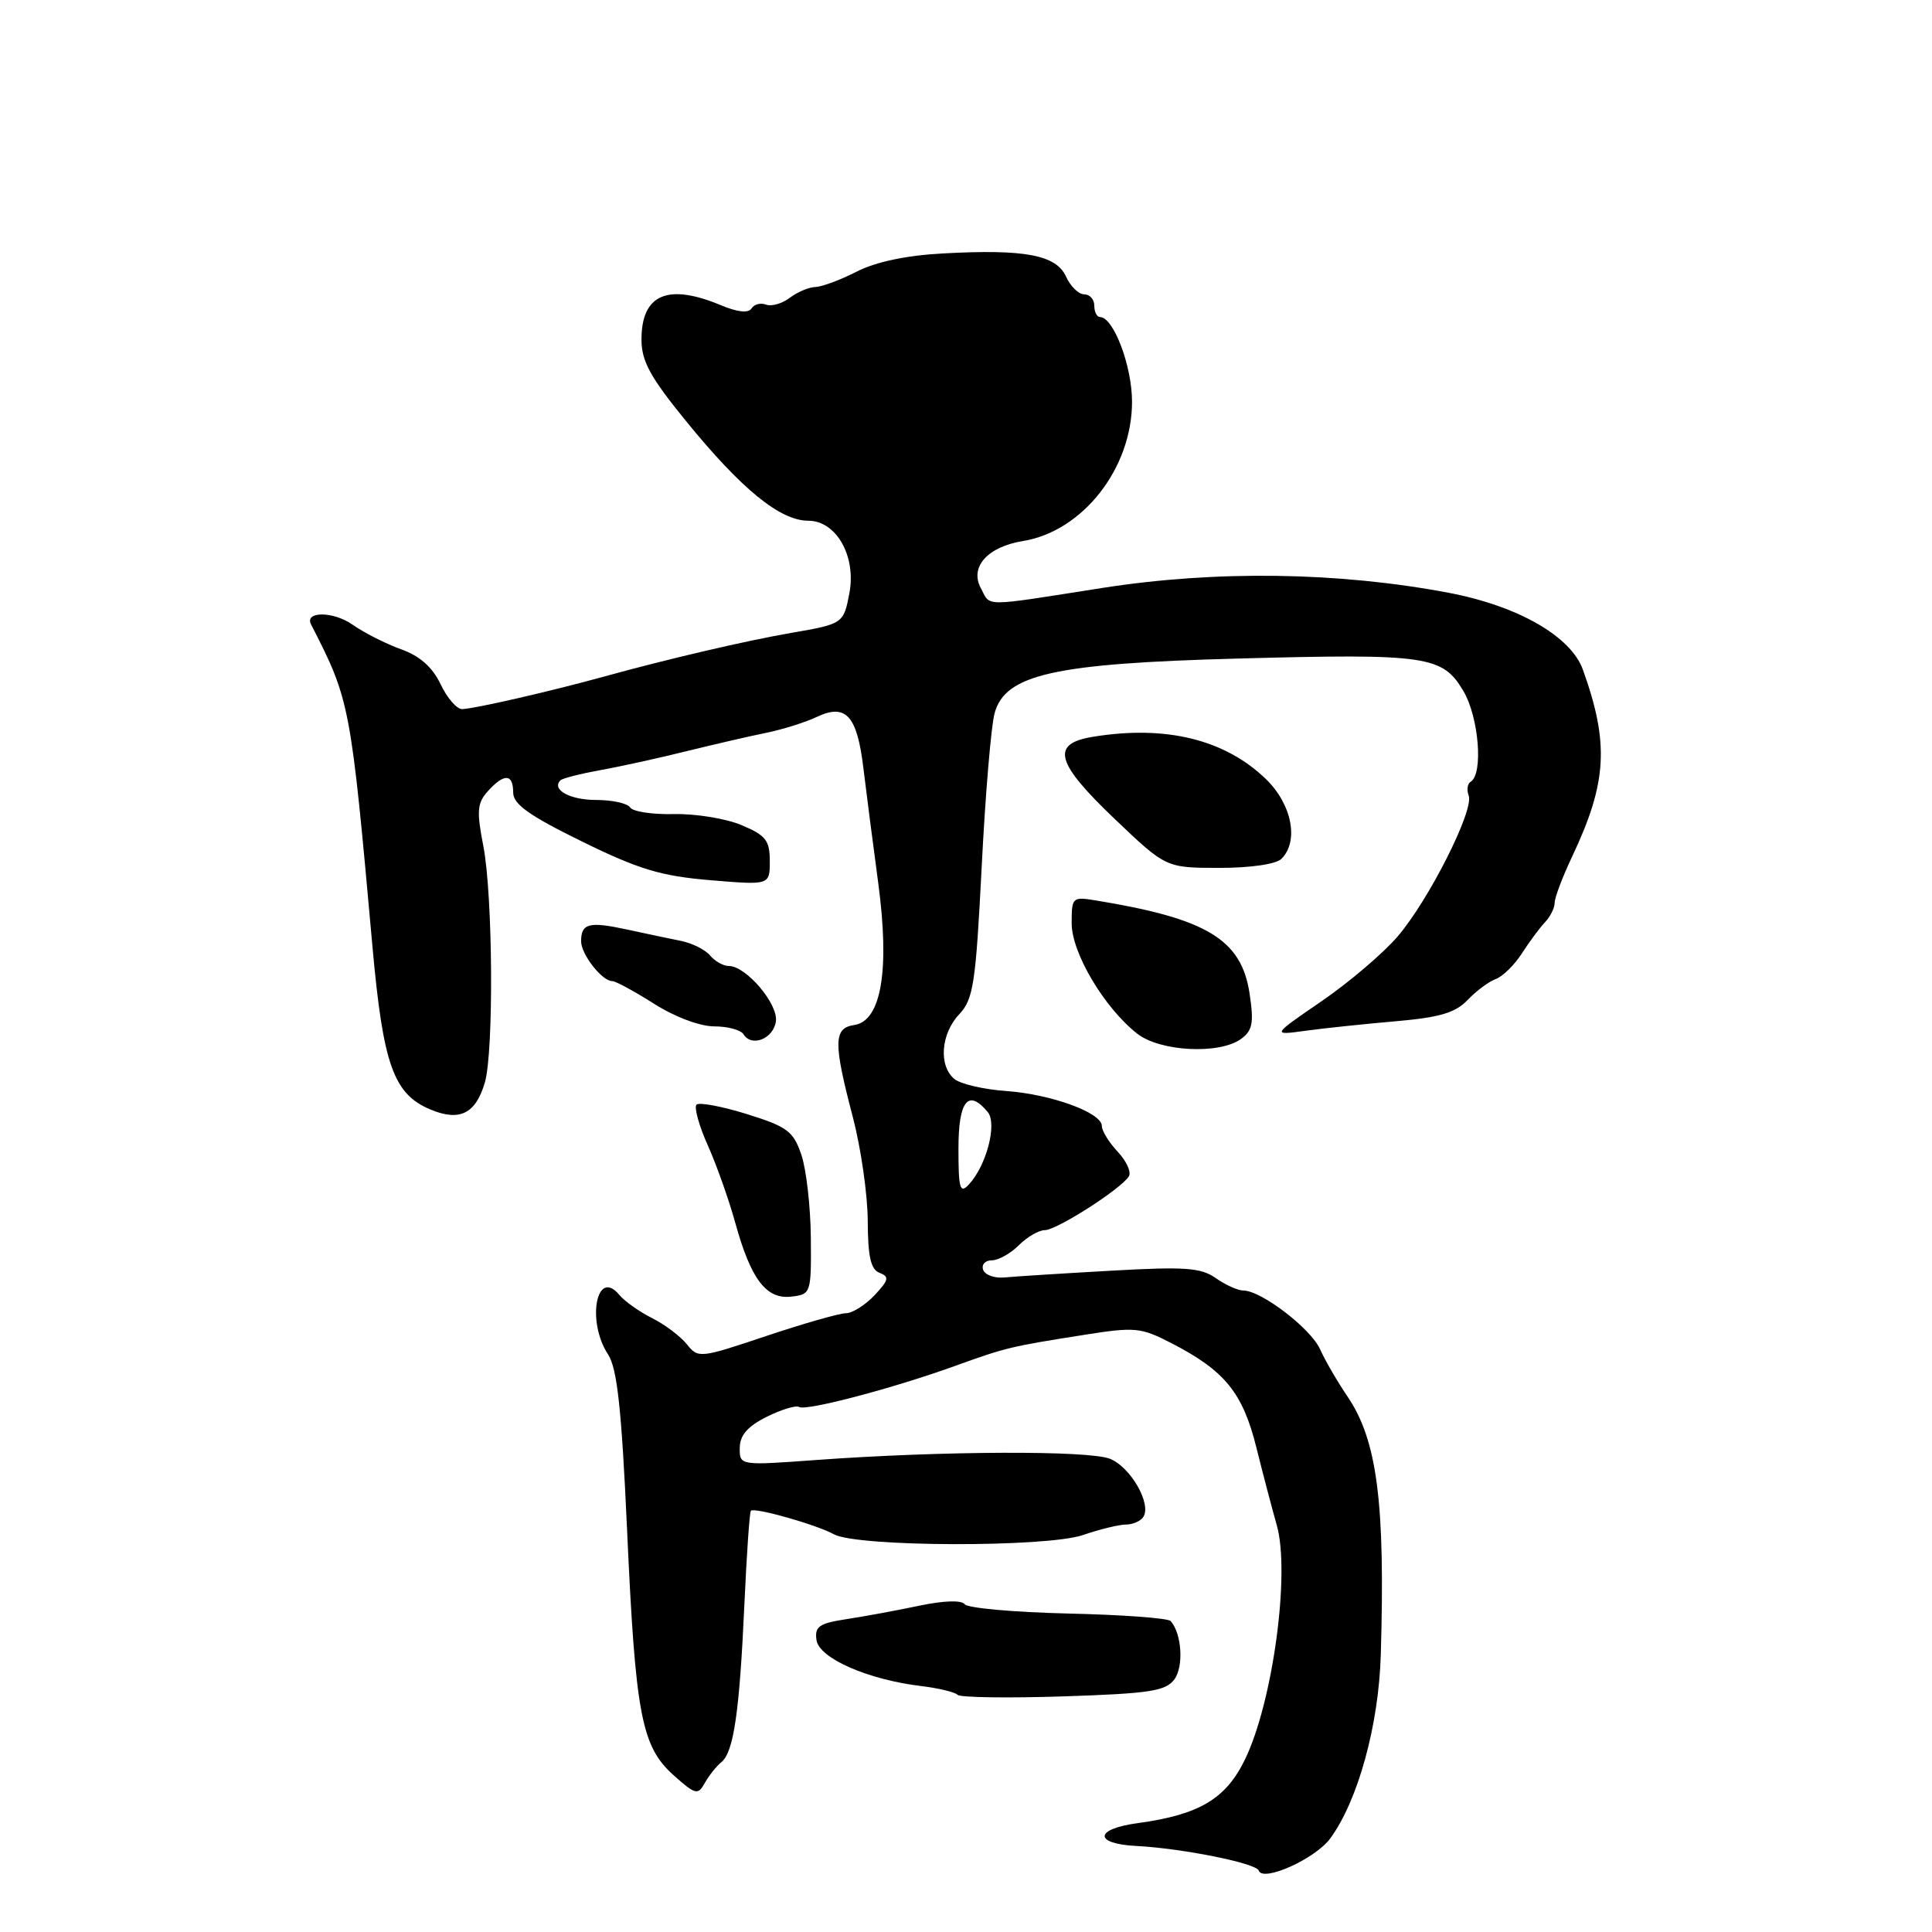<?xml version="1.0" encoding="UTF-8" standalone="no"?>
<!DOCTYPE svg PUBLIC "-//W3C//DTD SVG 1.1//EN" "http://www.w3.org/Graphics/SVG/1.1/DTD/svg11.dtd" >
<svg xmlns="http://www.w3.org/2000/svg" xmlns:xlink="http://www.w3.org/1999/xlink" version="1.1" viewBox="0 0 256 256">
 <g >
 <path fill="currentColor"
d=" M 176.28 243.58 C 179.95 238.55 182.68 228.62 182.96 219.31 C 183.56 199.11 182.49 190.82 178.52 185.00 C 177.21 183.07 175.59 180.28 174.92 178.79 C 173.69 176.03 167.11 171.00 164.74 171.00 C 164.03 171.00 162.39 170.26 161.10 169.36 C 159.11 167.96 157.02 167.82 147.13 168.38 C 140.73 168.74 134.42 169.14 133.10 169.27 C 131.78 169.40 130.51 168.94 130.27 168.25 C 130.03 167.56 130.55 167.00 131.42 167.00 C 132.29 167.00 133.90 166.10 135.00 165.00 C 136.10 163.90 137.65 163.00 138.45 163.00 C 140.02 163.00 148.55 157.54 149.58 155.87 C 149.93 155.31 149.26 153.84 148.10 152.61 C 146.95 151.38 146.00 149.84 146.00 149.20 C 146.00 147.43 139.29 144.99 133.27 144.56 C 130.33 144.35 127.27 143.64 126.46 142.97 C 124.35 141.22 124.66 136.99 127.10 134.40 C 128.98 132.40 129.29 130.36 130.08 114.83 C 130.56 105.30 131.33 96.15 131.79 94.50 C 133.20 89.36 139.67 87.91 164.08 87.26 C 189.11 86.59 191.15 86.89 193.91 91.57 C 195.96 95.04 196.56 102.54 194.88 103.58 C 194.44 103.84 194.32 104.67 194.61 105.42 C 195.34 107.34 189.34 119.25 185.19 124.09 C 183.28 126.32 178.74 130.18 175.11 132.67 C 168.50 137.20 168.50 137.20 173.00 136.58 C 175.47 136.24 180.85 135.68 184.95 135.32 C 190.75 134.82 192.84 134.20 194.45 132.52 C 195.58 131.33 197.26 130.07 198.19 129.73 C 199.12 129.39 200.69 127.85 201.68 126.30 C 202.67 124.76 204.04 122.91 204.74 122.18 C 205.43 121.45 206.00 120.30 206.00 119.62 C 206.00 118.95 207.05 116.17 208.34 113.45 C 212.95 103.68 213.25 98.50 209.74 88.73 C 208.15 84.31 201.13 80.29 191.97 78.55 C 177.33 75.78 161.16 75.55 146.10 77.90 C 129.89 80.44 131.31 80.44 129.96 77.92 C 128.46 75.13 130.87 72.44 135.55 71.69 C 143.46 70.40 150.00 62.06 150.00 53.24 C 150.00 48.49 147.55 42.02 145.75 42.01 C 145.34 42.00 145.00 41.33 145.00 40.50 C 145.00 39.67 144.40 39.00 143.66 39.00 C 142.92 39.00 141.84 37.94 141.25 36.64 C 139.94 33.78 135.78 32.99 124.98 33.58 C 120.10 33.84 116.07 34.69 113.52 35.99 C 111.35 37.10 108.88 38.01 108.04 38.03 C 107.19 38.05 105.67 38.69 104.65 39.46 C 103.64 40.23 102.22 40.64 101.50 40.36 C 100.79 40.09 99.92 40.32 99.58 40.87 C 99.18 41.52 97.74 41.37 95.51 40.44 C 88.48 37.50 85.00 39.00 85.00 44.98 C 85.00 47.86 86.15 49.97 90.93 55.83 C 98.28 64.85 103.38 69.00 107.11 69.00 C 110.81 69.00 113.47 73.69 112.55 78.59 C 111.79 82.62 111.70 82.68 104.91 83.85 C 98.93 84.88 88.46 87.32 80.00 89.66 C 72.93 91.61 62.86 93.92 61.23 93.96 C 60.54 93.98 59.25 92.50 58.38 90.66 C 57.29 88.39 55.62 86.91 53.14 86.03 C 51.14 85.31 48.25 83.85 46.71 82.77 C 44.17 80.98 40.30 80.97 41.22 82.75 C 46.38 92.82 46.46 93.23 49.36 125.50 C 50.77 141.12 52.15 144.99 57.07 147.03 C 60.93 148.63 63.04 147.57 64.25 143.42 C 65.44 139.32 65.31 118.58 64.04 112.08 C 63.14 107.46 63.23 106.40 64.65 104.83 C 66.81 102.44 68.00 102.51 68.00 105.02 C 68.00 106.56 70.12 108.07 77.11 111.50 C 84.67 115.21 87.58 116.08 94.11 116.63 C 102.00 117.29 102.00 117.29 102.00 114.09 C 102.00 111.35 101.47 110.68 98.25 109.33 C 96.19 108.46 92.16 107.81 89.31 107.87 C 86.45 107.94 83.83 107.54 83.50 106.99 C 83.16 106.45 81.14 106.00 79.00 106.00 C 75.51 106.00 73.03 104.63 74.27 103.39 C 74.53 103.13 76.94 102.52 79.62 102.03 C 82.31 101.55 87.42 100.42 91.00 99.53 C 94.58 98.65 99.30 97.55 101.50 97.11 C 103.70 96.66 106.72 95.71 108.22 95.00 C 112.07 93.17 113.57 94.80 114.40 101.75 C 114.78 104.91 115.67 111.78 116.37 117.00 C 117.92 128.55 116.78 135.29 113.19 135.82 C 110.44 136.22 110.41 138.14 113.00 148.00 C 114.08 152.12 114.97 158.33 114.98 161.78 C 115.00 166.53 115.38 168.21 116.55 168.66 C 117.87 169.17 117.77 169.61 115.88 171.63 C 114.65 172.93 112.94 174.01 112.08 174.01 C 111.21 174.02 106.46 175.38 101.52 177.03 C 92.74 179.98 92.51 180.00 91.02 178.13 C 90.18 177.08 88.12 175.52 86.43 174.67 C 84.74 173.83 82.77 172.43 82.06 171.58 C 79.04 167.93 77.69 175.07 80.57 179.47 C 81.78 181.32 82.36 186.65 83.09 202.69 C 84.20 227.25 84.99 231.42 89.27 235.24 C 92.15 237.81 92.48 237.89 93.38 236.27 C 93.92 235.30 94.91 234.05 95.58 233.50 C 97.22 232.16 97.99 226.88 98.64 212.50 C 98.94 205.90 99.32 200.36 99.50 200.18 C 99.97 199.70 108.23 202.04 110.50 203.30 C 113.55 204.99 138.63 205.06 143.50 203.40 C 145.70 202.64 148.26 202.02 149.19 202.01 C 150.12 202.01 151.17 201.54 151.51 200.98 C 152.59 199.23 149.80 194.39 147.08 193.30 C 144.28 192.17 124.76 192.25 108.25 193.45 C 98.00 194.20 98.00 194.20 98.02 191.85 C 98.04 190.17 99.06 189.00 101.60 187.73 C 103.55 186.76 105.48 186.18 105.89 186.43 C 106.80 187.00 118.30 183.97 126.50 181.01 C 133.32 178.55 133.86 178.42 143.69 176.87 C 150.39 175.81 151.17 175.89 155.19 177.96 C 162.31 181.63 164.67 184.53 166.49 191.86 C 167.40 195.51 168.61 200.10 169.17 202.06 C 170.99 208.38 168.66 225.56 164.95 233.17 C 162.42 238.38 158.88 240.47 150.71 241.58 C 145.00 242.36 144.91 244.31 150.57 244.60 C 156.69 244.92 166.46 246.88 166.79 247.86 C 167.31 249.44 174.31 246.30 176.28 243.58 Z  M 155.62 222.51 C 156.87 220.79 156.59 216.46 155.12 214.80 C 154.78 214.41 148.65 213.96 141.50 213.80 C 134.35 213.63 128.20 213.08 127.83 212.57 C 127.42 212.01 125.07 212.08 121.83 212.76 C 118.90 213.38 114.56 214.18 112.19 214.54 C 108.53 215.10 107.93 215.51 108.19 217.32 C 108.54 219.73 114.99 222.56 122.05 223.41 C 124.36 223.69 126.53 224.21 126.88 224.57 C 127.22 224.93 133.53 225.02 140.89 224.78 C 152.40 224.40 154.47 224.08 155.62 222.51 Z  M 107.44 164.00 C 107.40 159.88 106.84 154.93 106.18 153.00 C 105.12 149.89 104.32 149.29 98.96 147.62 C 95.64 146.59 92.64 146.03 92.29 146.37 C 91.95 146.72 92.61 149.14 93.78 151.75 C 94.95 154.36 96.58 158.97 97.42 162.00 C 99.49 169.51 101.52 172.19 104.85 171.81 C 107.46 171.50 107.50 171.39 107.44 164.00 Z  M 164.45 137.66 C 165.97 136.55 166.16 135.54 165.58 131.67 C 164.50 124.49 159.96 121.73 145.25 119.32 C 142.09 118.80 142.00 118.88 142.00 122.34 C 142.00 126.26 146.31 133.53 150.68 136.96 C 153.72 139.35 161.59 139.75 164.45 137.66 Z  M 102.81 135.34 C 103.14 133.04 98.86 128.00 96.58 128.00 C 95.84 128.00 94.73 127.37 94.09 126.61 C 93.46 125.84 91.71 124.97 90.22 124.67 C 88.72 124.37 85.48 123.69 83.01 123.15 C 78.04 122.08 77.00 122.35 77.00 124.73 C 77.00 126.45 79.77 130.00 81.12 130.00 C 81.57 130.00 84.06 131.35 86.66 133.00 C 89.41 134.75 92.75 136.00 94.64 136.00 C 96.42 136.00 98.18 136.47 98.53 137.06 C 99.61 138.79 102.48 137.64 102.81 135.34 Z  M 169.80 113.80 C 172.14 111.46 171.19 106.58 167.75 103.24 C 162.30 97.96 154.42 96.04 144.75 97.64 C 139.19 98.56 139.87 101.06 147.75 108.56 C 154.50 114.99 154.50 114.99 161.55 115.00 C 165.70 115.00 169.09 114.51 169.80 113.80 Z  M 127.00 152.21 C 127.00 145.85 128.29 144.23 130.88 147.35 C 132.16 148.90 130.71 154.46 128.37 156.96 C 127.20 158.21 127.00 157.52 127.00 152.21 Z "/>
</g>
</svg>